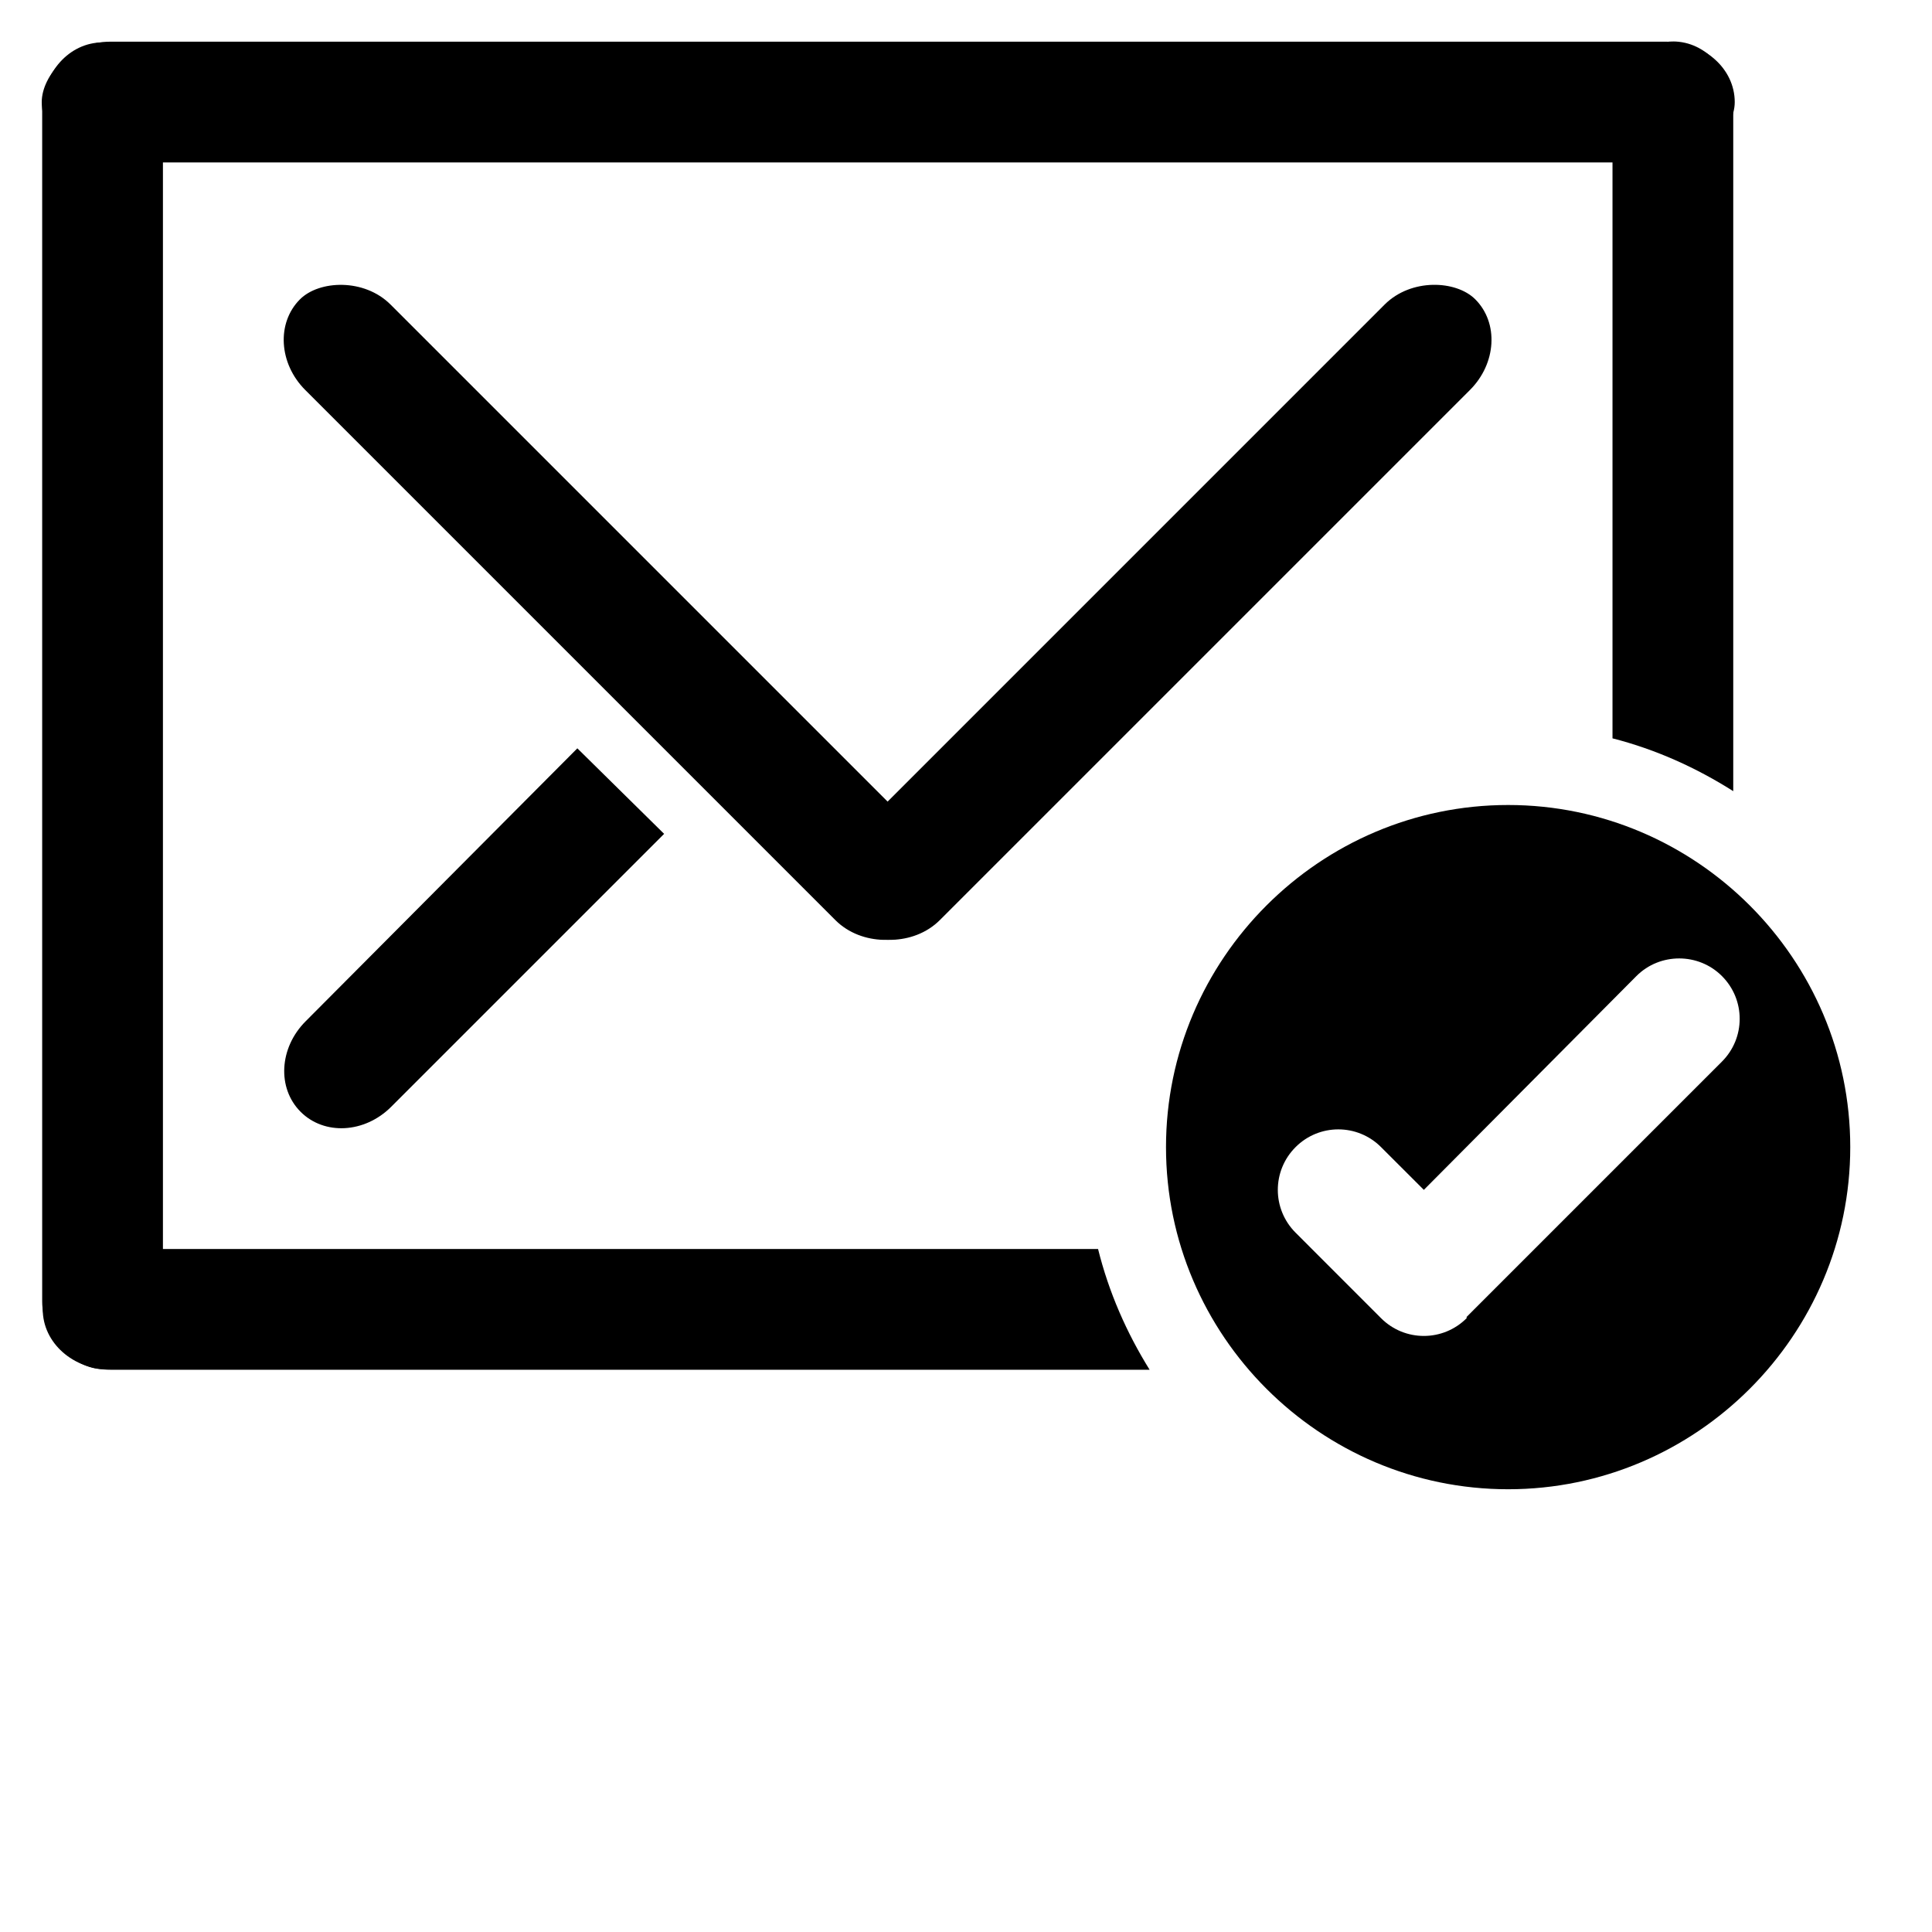 <?xml version="1.0" encoding="UTF-8" standalone="no"?>
<!-- Created with Inkscape (http://www.inkscape.org/) -->

<svg
   xmlns:dc="http://purl.org/dc/elements/1.1/"
   xmlns:cc="http://creativecommons.org/ns#"
   xmlns:rdf="http://www.w3.org/1999/02/22-rdf-syntax-ns#"
   xmlns:svg="http://www.w3.org/2000/svg"
   xmlns="http://www.w3.org/2000/svg"
   xmlns:sodipodi="http://sodipodi.sourceforge.net/DTD/sodipodi-0.dtd"
   xmlns:inkscape="http://www.inkscape.org/namespaces/inkscape"
   width="48"
   height="48"
   id="svg2"
   sodipodi:version="0.32"
   inkscape:version="0.46+devel r20974"
   sodipodi:docname="mail-mark-not-junk.svg"
   inkscape:output_extension="org.inkscape.output.svg.inkscape"
   inkscape:export-filename="/home/hbons/Desktop/Intel/svn/moblin-ui-docs/in progress/draft visual UI/icons/icons.png"
   inkscape:export-xdpi="60.476192"
   inkscape:export-ydpi="60.476192"
   version="1.0">
  <sodipodi:namedview
     id="base"
     pagecolor="#ffffff"
     bordercolor="#dcdcdc"
     borderopacity="1"
     gridtolerance="10000"
     guidetolerance="10"
     objecttolerance="10"
     inkscape:pageopacity="0"
     inkscape:pageshadow="2"
     inkscape:zoom="11.313708"
     inkscape:cx="33.446976"
     inkscape:cy="28.442979"
     inkscape:document-units="px"
     inkscape:current-layer="layer1"
     showgrid="true"
     inkscape:window-width="1278"
     inkscape:window-height="750"
     inkscape:window-x="0"
     inkscape:window-y="0"
     inkscape:snap-intersection-line-segments="false"
     inkscape:snap-bbox="true"
     inkscape:snap-nodes="false"
     inkscape:bbox-paths="true"
     inkscape:showpageshadow="false"
     showguides="false"
     inkscape:guide-bbox="true"
     inkscape:bbox-nodes="true"
     inkscape:snap-global="false">
    <inkscape:grid
       enabled="true"
       visible="true"
       id="grid4079"
       type="xygrid"
       empspacing="5" />
    <sodipodi:guide
       id="guide7317"
       position="566.053,854.147"
       orientation="1,0" />
  </sodipodi:namedview>
  <defs
     id="defs4">
    <inkscape:perspective
       sodipodi:type="inkscape:persp3d"
       inkscape:vp_x="0 : 24 : 1"
       inkscape:vp_y="0 : 1000 : 0"
       inkscape:vp_z="48 : 24 : 1"
       inkscape:persp3d-origin="24 : 16 : 1"
       id="perspective24" />
    <inkscape:perspective
       sodipodi:type="inkscape:persp3d"
       inkscape:vp_x="0 : 0.5 : 1"
       inkscape:vp_y="0 : 1000 : 0"
       inkscape:vp_z="1 : 0.5 : 1"
       inkscape:persp3d-origin="0.5 : 0.33333333 : 1"
       id="perspective2921" />
    <inkscape:perspective
       sodipodi:type="inkscape:persp3d"
       inkscape:vp_x="0 : 0.5 : 1"
       inkscape:vp_y="0 : 1000 : 0"
       inkscape:vp_z="1 : 0.5 : 1"
       inkscape:persp3d-origin="0.5 : 0.33333333 : 1"
       id="perspective2895" />
    <inkscape:perspective
       sodipodi:type="inkscape:persp3d"
       inkscape:vp_x="0 : 0.5 : 1"
       inkscape:vp_y="0 : 1000 : 0"
       inkscape:vp_z="1 : 0.5 : 1"
       inkscape:persp3d-origin="0.5 : 0.33333333 : 1"
       id="perspective2867" />
    <inkscape:perspective
       id="perspective27"
       inkscape:persp3d-origin="24 : 16 : 1"
       inkscape:vp_z="48 : 24 : 1"
       inkscape:vp_y="0 : 1000 : 0"
       inkscape:vp_x="0 : 24 : 1"
       sodipodi:type="inkscape:persp3d" />
    <inkscape:perspective
       id="perspective3001"
       inkscape:persp3d-origin="0.5 : 0.33333333 : 1"
       inkscape:vp_z="1 : 0.5 : 1"
       inkscape:vp_y="0 : 1000 : 0"
       inkscape:vp_x="0 : 0.5 : 1"
       sodipodi:type="inkscape:persp3d" />
    <inkscape:perspective
       sodipodi:type="inkscape:persp3d"
       inkscape:vp_x="0 : 0.5 : 1"
       inkscape:vp_y="0 : 1000 : 0"
       inkscape:vp_z="1 : 0.5 : 1"
       inkscape:persp3d-origin="0.5 : 0.33333333 : 1"
       id="perspective2794" />
    <inkscape:perspective
       sodipodi:type="inkscape:persp3d"
       inkscape:vp_x="0 : 0.5 : 1"
       inkscape:vp_y="0 : 1000 : 0"
       inkscape:vp_z="1 : 0.5 : 1"
       inkscape:persp3d-origin="0.5 : 0.33333333 : 1"
       id="perspective2921-1" />
    <inkscape:perspective
       sodipodi:type="inkscape:persp3d"
       inkscape:vp_x="0 : 0.5 : 1"
       inkscape:vp_y="0 : 1000 : 0"
       inkscape:vp_z="1 : 0.5 : 1"
       inkscape:persp3d-origin="0.5 : 0.33333333 : 1"
       id="perspective2895-7" />
    <inkscape:perspective
       sodipodi:type="inkscape:persp3d"
       inkscape:vp_x="0 : 0.5 : 1"
       inkscape:vp_y="0 : 1000 : 0"
       inkscape:vp_z="1 : 0.5 : 1"
       inkscape:persp3d-origin="0.5 : 0.33333333 : 1"
       id="perspective2867-8" />
    <inkscape:perspective
       id="perspective27-2"
       inkscape:persp3d-origin="24 : 16 : 1"
       inkscape:vp_z="48 : 24 : 1"
       inkscape:vp_y="0 : 1000 : 0"
       inkscape:vp_x="0 : 24 : 1"
       sodipodi:type="inkscape:persp3d" />
    <inkscape:perspective
       id="perspective2890"
       inkscape:persp3d-origin="0.5 : 0.33333333 : 1"
       inkscape:vp_z="1 : 0.5 : 1"
       inkscape:vp_y="0 : 1000 : 0"
       inkscape:vp_x="0 : 0.5 : 1"
       sodipodi:type="inkscape:persp3d" />
    <inkscape:perspective
       id="perspective3687"
       inkscape:persp3d-origin="0.5 : 0.33333333 : 1"
       inkscape:vp_z="1 : 0.5 : 1"
       inkscape:vp_y="0 : 1000 : 0"
       inkscape:vp_x="0 : 0.5 : 1"
       sodipodi:type="inkscape:persp3d" />
    <inkscape:perspective
       sodipodi:type="inkscape:persp3d"
       inkscape:vp_x="0 : 0.5 : 1"
       inkscape:vp_y="0 : 1000 : 0"
       inkscape:vp_z="1 : 0.5 : 1"
       inkscape:persp3d-origin="0.5 : 0.33333333 : 1"
       id="perspective2773" />
    <inkscape:perspective
       sodipodi:type="inkscape:persp3d"
       inkscape:vp_x="0 : 0.5 : 1"
       inkscape:vp_y="0 : 1000 : 0"
       inkscape:vp_z="1 : 0.5 : 1"
       inkscape:persp3d-origin="0.5 : 0.33333333 : 1"
       id="perspective2871" />
    <inkscape:perspective
       id="perspective15"
       inkscape:persp3d-origin="24 : 16 : 1"
       inkscape:vp_z="48 : 24 : 1"
       inkscape:vp_y="0 : 1000 : 0"
       inkscape:vp_x="0 : 24 : 1"
       sodipodi:type="inkscape:persp3d" />
    <inkscape:perspective
       id="perspective2830"
       inkscape:persp3d-origin="0.5 : 0.33333333 : 1"
       inkscape:vp_z="1 : 0.5 : 1"
       inkscape:vp_y="0 : 1000 : 0"
       inkscape:vp_x="0 : 0.5 : 1"
       sodipodi:type="inkscape:persp3d" />
    <inkscape:perspective
       id="perspective3624"
       inkscape:persp3d-origin="0.5 : 0.33333333 : 1"
       inkscape:vp_z="1 : 0.5 : 1"
       inkscape:vp_y="0 : 1000 : 0"
       inkscape:vp_x="0 : 0.5 : 1"
       sodipodi:type="inkscape:persp3d" />
    <inkscape:perspective
       id="perspective3646"
       inkscape:persp3d-origin="0.5 : 0.33333333 : 1"
       inkscape:vp_z="1 : 0.5 : 1"
       inkscape:vp_y="0 : 1000 : 0"
       inkscape:vp_x="0 : 0.5 : 1"
       sodipodi:type="inkscape:persp3d" />
  </defs>
  <g
     style="display:inline"
     id="layer1"
     inkscape:groupmode="layer"
     inkscape:label="Layer 1">
    <g
       id="g5599"
       transform="matrix(1.137,0,0,1.137,168.26,30.003)" />
    <g
       transform="matrix(1.301,0,0,1.301,53.82,-2.88)"
       id="g6921"
       style="opacity:0.86;fill:#919191;fill-opacity:1;stroke:none">
      <g
         id="g6923"
         transform="matrix(1.188,0,0,1,43.621,7.914)"
         style="fill:#919191;fill-opacity:1;stroke:none" />
    </g>
    <g
       transform="translate(9.599,-2.796)"
       id="g8516"
       style="fill:none;stroke:#868686;stroke-opacity:1">
      <g
         id="g8518"
         transform="matrix(1.188,0,0,1,43.621,7.914)"
         style="fill:none;stroke:#868686;stroke-opacity:1" />
    </g>
    <rect
       ry="1.685"
       rx="1.685"
       y="1.036"
       x="-43.099"
       height="3"
       width="42.062"
       id="rect6405-8"
       style="fill:#000000;fill-opacity:1;stroke:none;display:inline"
       transform="scale(-1,1)" />
    <rect
       transform="matrix(0,1,1,0,0,0)"
       style="fill:#000000;fill-opacity:1;stroke:none;display:inline"
       id="rect5871-0"
       width="32.961"
       height="3"
       x="1.054"
       y="1.048"
       rx="1.685"
       ry="1.685" />
    <g
       style="display:inline"
       id="g5599-7"
       transform="matrix(1.137,0,0,1.137,121.237,30.003)" />
    <g
       transform="matrix(1.301,0,0,1.301,6.797,-2.88)"
       id="g6921-3"
       style="opacity:0.86;fill:#919191;fill-opacity:1;stroke:none;display:inline">
      <g
         id="g6923-3"
         transform="matrix(1.188,0,0,1,43.621,7.914)"
         style="fill:#919191;fill-opacity:1;stroke:none" />
    </g>
    <g
       transform="translate(-37.423,-2.796)"
       id="g8516-3"
       style="fill:none;stroke:#868686;stroke-opacity:1;display:inline">
      <g
         id="g8518-2"
         transform="matrix(1.188,0,0,1,43.621,7.914)"
         style="fill:none;stroke:#868686;stroke-opacity:1" />
    </g>
    <path
       style="fill:#000000;fill-opacity:1;stroke:none;display:inline"
       d="m 41.562,1.031 c -0.831,0 -1.5,0.754 -1.5,1.688 l 0,15.625 c 1.079,0.275 2.082,0.731 3,1.312 l 0,-16.938 c 0,-0.934 -0.669,-1.688 -1.5,-1.688 z m -38.812,30 c -0.934,0 -1.688,0.669 -1.688,1.5 0,0.831 0.754,1.5 1.688,1.5 l 25.812,0 c -0.571,-0.918 -1.014,-1.924 -1.281,-3 l -24.531,0 z"
       id="rect2878-0"
       sodipodi:nodetypes="cccccccscccc" />
    <rect
       transform="matrix(-0.707,-0.707,-0.707,0.707,0,0)"
       style="fill:#000000;fill-opacity:1;stroke:none;display:inline"
       id="rect2771"
       width="22"
       height="3"
       x="-32.53"
       y="-1.511"
       rx="1.685"
       ry="1.685" />
    <rect
       ry="1.685"
       rx="1.685"
       y="29.68"
       x="-1.338"
       height="3"
       width="22"
       id="rect2773"
       style="fill:#000000;fill-opacity:1;stroke:none;display:inline"
       transform="matrix(0.707,-0.707,0.707,0.707,0,0)" />
    <path
       style="fill:#000000;fill-opacity:1;stroke:none;display:inline"
       d="m 14.344,18.592 -6.75,6.781 c -0.66,0.66 -0.713,1.662 -0.125,2.25 0.588,0.588 1.59,0.535 2.25,-0.125 l 6.781,-6.781 -2.156,-2.125 z"
       id="rect2775"
       sodipodi:nodetypes="ccsccc" />
    <path
       style="font-size:medium;font-style:normal;font-variant:normal;font-weight:normal;font-stretch:normal;text-indent:0;text-align:start;text-decoration:none;line-height:normal;letter-spacing:normal;word-spacing:normal;text-transform:none;direction:ltr;block-progression:tb;writing-mode:lr-tb;text-anchor:start;color:#000000;fill:#000000;fill-opacity:1;fill-rule:nonzero;stroke:none;stroke-width:9.849;marker:none;visibility:visible;display:inline;overflow:visible;enable-background:accumulate;font-family:Bitstream Vera Sans;-inkscape-font-specification:Bitstream Vera Sans"
       d="M 37.469 20 C 32.792 20 28.969 23.823 28.969 28.5 C 28.969 33.177 32.792 37 37.469 37 C 42.145 37 45.969 33.177 45.969 28.5 C 45.969 23.823 42.145 20 37.469 20 z M 41.719 23.812 C 42.102 23.812 42.487 23.956 42.781 24.25 C 43.369 24.838 43.369 25.787 42.781 26.375 L 36.625 32.531 L 36.438 32.719 C 36.432 32.725 36.444 32.744 36.438 32.75 C 35.85 33.338 34.9 33.338 34.312 32.75 L 32.188 30.625 C 31.6 30.037 31.6 29.088 32.188 28.5 C 32.775 27.912 33.725 27.912 34.312 28.5 L 35.375 29.562 L 40.656 24.25 C 40.95 23.956 41.335 23.812 41.719 23.812 z "
       id="path3543" />
  </g>
</svg>
